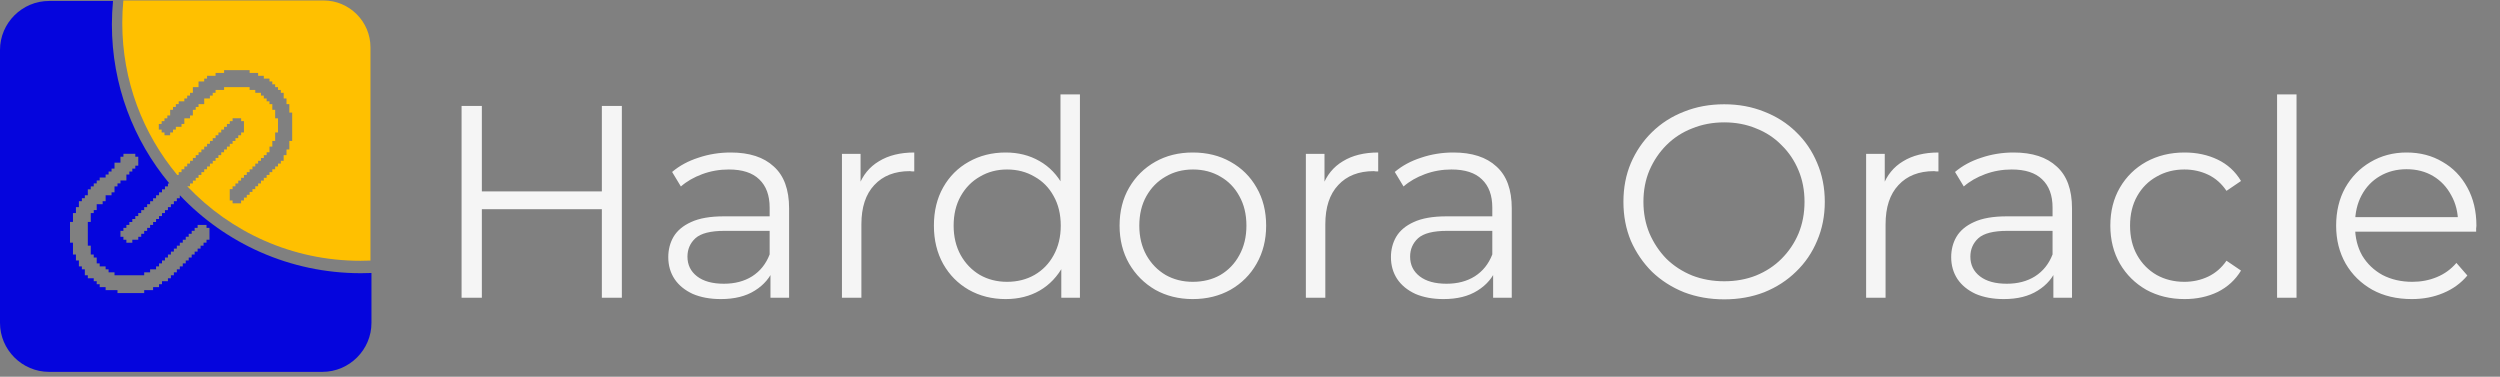 <svg width="219" height="33" viewBox="0 0 219 33" fill="none" xmlns="http://www.w3.org/2000/svg">
<rect x="0" y="0" width="219" height="33" fill="#808080" stroke="none"/>
<path d="M52.722 9.279H54.474V26.079H52.722V9.279ZM42.21 26.079H40.434V9.279H42.21V26.079ZM52.89 18.327H42.018V16.767H52.89V18.327ZM67.493 26.079V23.295L67.421 22.839V18.183C67.421 17.111 67.117 16.287 66.509 15.711C65.917 15.135 65.029 14.847 63.845 14.847C63.029 14.847 62.253 14.983 61.517 15.255C60.781 15.527 60.157 15.887 59.645 16.335L58.877 15.063C59.517 14.519 60.285 14.103 61.181 13.815C62.077 13.511 63.021 13.359 64.013 13.359C65.645 13.359 66.901 13.767 67.781 14.583C68.677 15.383 69.125 16.607 69.125 18.255V26.079H67.493ZM63.149 26.199C62.205 26.199 61.381 26.047 60.677 25.743C59.989 25.423 59.461 24.991 59.093 24.447C58.725 23.887 58.541 23.247 58.541 22.527C58.541 21.871 58.693 21.279 58.997 20.751C59.317 20.207 59.829 19.775 60.533 19.455C61.253 19.119 62.213 18.951 63.413 18.951H67.757V20.223H63.461C62.245 20.223 61.397 20.439 60.917 20.871C60.453 21.303 60.221 21.839 60.221 22.479C60.221 23.199 60.501 23.775 61.061 24.207C61.621 24.639 62.405 24.855 63.413 24.855C64.373 24.855 65.197 24.639 65.885 24.207C66.589 23.759 67.101 23.119 67.421 22.287L67.805 23.463C67.485 24.295 66.925 24.959 66.125 25.455C65.341 25.951 64.349 26.199 63.149 26.199ZM73.754 26.079V13.479H75.386V16.911L75.218 16.311C75.57 15.351 76.162 14.623 76.994 14.127C77.826 13.615 78.858 13.359 80.09 13.359V15.015C80.026 15.015 79.962 15.015 79.898 15.015C79.834 14.999 79.77 14.991 79.706 14.991C78.378 14.991 77.338 15.399 76.586 16.215C75.834 17.015 75.458 18.159 75.458 19.647V26.079H73.754ZM88.098 26.199C86.898 26.199 85.818 25.927 84.858 25.383C83.914 24.839 83.17 24.087 82.626 23.127C82.082 22.151 81.81 21.031 81.81 19.767C81.81 18.487 82.082 17.367 82.626 16.407C83.17 15.447 83.914 14.703 84.858 14.175C85.818 13.631 86.898 13.359 88.098 13.359C89.202 13.359 90.186 13.607 91.05 14.103C91.93 14.599 92.626 15.327 93.138 16.287C93.666 17.231 93.93 18.391 93.93 19.767C93.93 21.127 93.674 22.287 93.162 23.247C92.65 24.207 91.954 24.943 91.074 25.455C90.21 25.951 89.218 26.199 88.098 26.199ZM88.218 24.687C89.114 24.687 89.914 24.487 90.618 24.087C91.338 23.671 91.898 23.095 92.298 22.359C92.714 21.607 92.922 20.743 92.922 19.767C92.922 18.775 92.714 17.911 92.298 17.175C91.898 16.439 91.338 15.871 90.618 15.471C89.914 15.055 89.114 14.847 88.218 14.847C87.338 14.847 86.546 15.055 85.842 15.471C85.138 15.871 84.578 16.439 84.162 17.175C83.746 17.911 83.538 18.775 83.538 19.767C83.538 20.743 83.746 21.607 84.162 22.359C84.578 23.095 85.138 23.671 85.842 24.087C86.546 24.487 87.338 24.687 88.218 24.687ZM92.97 26.079V22.287L93.138 19.743L92.898 17.199V8.271H94.602V26.079H92.97ZM104.483 26.199C103.267 26.199 102.171 25.927 101.195 25.383C100.235 24.823 99.475 24.063 98.915 23.103C98.355 22.127 98.075 21.015 98.075 19.767C98.075 18.503 98.355 17.391 98.915 16.431C99.475 15.471 100.235 14.719 101.195 14.175C102.155 13.631 103.251 13.359 104.483 13.359C105.731 13.359 106.835 13.631 107.795 14.175C108.771 14.719 109.531 15.471 110.075 16.431C110.635 17.391 110.915 18.503 110.915 19.767C110.915 21.015 110.635 22.127 110.075 23.103C109.531 24.063 108.771 24.823 107.795 25.383C106.819 25.927 105.715 26.199 104.483 26.199ZM104.483 24.687C105.395 24.687 106.203 24.487 106.907 24.087C107.611 23.671 108.163 23.095 108.563 22.359C108.979 21.607 109.187 20.743 109.187 19.767C109.187 18.775 108.979 17.911 108.563 17.175C108.163 16.439 107.611 15.871 106.907 15.471C106.203 15.055 105.403 14.847 104.507 14.847C103.611 14.847 102.811 15.055 102.107 15.471C101.403 15.871 100.843 16.439 100.427 17.175C100.011 17.911 99.803 18.775 99.803 19.767C99.803 20.743 100.011 21.607 100.427 22.359C100.843 23.095 101.403 23.671 102.107 24.087C102.811 24.487 103.603 24.687 104.483 24.687ZM114.394 26.079V13.479H116.026V16.911L115.858 16.311C116.21 15.351 116.802 14.623 117.634 14.127C118.466 13.615 119.498 13.359 120.73 13.359V15.015C120.666 15.015 120.602 15.015 120.538 15.015C120.474 14.999 120.41 14.991 120.346 14.991C119.018 14.991 117.978 15.399 117.226 16.215C116.474 17.015 116.098 18.159 116.098 19.647V26.079H114.394ZM130.798 26.079V23.295L130.726 22.839V18.183C130.726 17.111 130.422 16.287 129.814 15.711C129.222 15.135 128.334 14.847 127.15 14.847C126.334 14.847 125.558 14.983 124.822 15.255C124.086 15.527 123.462 15.887 122.95 16.335L122.182 15.063C122.822 14.519 123.59 14.103 124.486 13.815C125.382 13.511 126.326 13.359 127.318 13.359C128.95 13.359 130.206 13.767 131.086 14.583C131.982 15.383 132.43 16.607 132.43 18.255V26.079H130.798ZM126.454 26.199C125.51 26.199 124.686 26.047 123.982 25.743C123.294 25.423 122.766 24.991 122.398 24.447C122.03 23.887 121.846 23.247 121.846 22.527C121.846 21.871 121.998 21.279 122.302 20.751C122.622 20.207 123.134 19.775 123.838 19.455C124.558 19.119 125.518 18.951 126.718 18.951H131.062V20.223H126.766C125.55 20.223 124.702 20.439 124.222 20.871C123.758 21.303 123.526 21.839 123.526 22.479C123.526 23.199 123.806 23.775 124.366 24.207C124.926 24.639 125.71 24.855 126.718 24.855C127.678 24.855 128.502 24.639 129.19 24.207C129.894 23.759 130.406 23.119 130.726 22.287L131.11 23.463C130.79 24.295 130.23 24.959 129.43 25.455C128.646 25.951 127.654 26.199 126.454 26.199ZM151.044 26.223C149.78 26.223 148.604 26.015 147.516 25.599C146.444 25.167 145.508 24.567 144.708 23.799C143.924 23.015 143.308 22.111 142.86 21.087C142.428 20.047 142.212 18.911 142.212 17.679C142.212 16.447 142.428 15.319 142.86 14.295C143.308 13.255 143.924 12.351 144.708 11.583C145.508 10.799 146.444 10.199 147.516 9.783C148.588 9.351 149.764 9.135 151.044 9.135C152.308 9.135 153.476 9.351 154.548 9.783C155.62 10.199 156.548 10.791 157.332 11.559C158.132 12.327 158.748 13.231 159.18 14.271C159.628 15.311 159.852 16.447 159.852 17.679C159.852 18.911 159.628 20.047 159.18 21.087C158.748 22.127 158.132 23.031 157.332 23.799C156.548 24.567 155.62 25.167 154.548 25.599C153.476 26.015 152.308 26.223 151.044 26.223ZM151.044 24.639C152.052 24.639 152.98 24.471 153.828 24.135C154.692 23.783 155.436 23.295 156.06 22.671C156.7 22.031 157.196 21.295 157.548 20.463C157.9 19.615 158.076 18.687 158.076 17.679C158.076 16.671 157.9 15.751 157.548 14.919C157.196 14.071 156.7 13.335 156.06 12.711C155.436 12.071 154.692 11.583 153.828 11.247C152.98 10.895 152.052 10.719 151.044 10.719C150.036 10.719 149.1 10.895 148.236 11.247C147.372 11.583 146.62 12.071 145.98 12.711C145.356 13.335 144.86 14.071 144.492 14.919C144.14 15.751 143.964 16.671 143.964 17.679C143.964 18.671 144.14 19.591 144.492 20.439C144.86 21.287 145.356 22.031 145.98 22.671C146.62 23.295 147.372 23.783 148.236 24.135C149.1 24.471 150.036 24.639 151.044 24.639ZM163.472 26.079V13.479H165.104V16.911L164.936 16.311C165.288 15.351 165.88 14.623 166.712 14.127C167.544 13.615 168.576 13.359 169.808 13.359V15.015C169.744 15.015 169.68 15.015 169.616 15.015C169.552 14.999 169.488 14.991 169.424 14.991C168.096 14.991 167.056 15.399 166.304 16.215C165.552 17.015 165.176 18.159 165.176 19.647V26.079H163.472ZM179.876 26.079V23.295L179.804 22.839V18.183C179.804 17.111 179.5 16.287 178.892 15.711C178.3 15.135 177.412 14.847 176.228 14.847C175.412 14.847 174.636 14.983 173.9 15.255C173.164 15.527 172.54 15.887 172.028 16.335L171.26 15.063C171.9 14.519 172.668 14.103 173.564 13.815C174.46 13.511 175.404 13.359 176.396 13.359C178.028 13.359 179.284 13.767 180.164 14.583C181.06 15.383 181.508 16.607 181.508 18.255V26.079H179.876ZM175.532 26.199C174.588 26.199 173.764 26.047 173.06 25.743C172.372 25.423 171.844 24.991 171.476 24.447C171.108 23.887 170.924 23.247 170.924 22.527C170.924 21.871 171.076 21.279 171.38 20.751C171.7 20.207 172.212 19.775 172.916 19.455C173.636 19.119 174.596 18.951 175.796 18.951H180.14V20.223H175.844C174.628 20.223 173.78 20.439 173.3 20.871C172.836 21.303 172.604 21.839 172.604 22.479C172.604 23.199 172.884 23.775 173.444 24.207C174.004 24.639 174.788 24.855 175.796 24.855C176.756 24.855 177.58 24.639 178.268 24.207C178.972 23.759 179.484 23.119 179.804 22.287L180.188 23.463C179.868 24.295 179.308 24.959 178.508 25.455C177.724 25.951 176.732 26.199 175.532 26.199ZM191.369 26.199C190.121 26.199 189.001 25.927 188.009 25.383C187.033 24.823 186.265 24.063 185.705 23.103C185.145 22.127 184.865 21.015 184.865 19.767C184.865 18.503 185.145 17.391 185.705 16.431C186.265 15.471 187.033 14.719 188.009 14.175C189.001 13.631 190.121 13.359 191.369 13.359C192.441 13.359 193.409 13.567 194.273 13.983C195.137 14.399 195.817 15.023 196.313 15.855L195.041 16.719C194.609 16.079 194.073 15.607 193.433 15.303C192.793 14.999 192.097 14.847 191.345 14.847C190.449 14.847 189.641 15.055 188.921 15.471C188.201 15.871 187.633 16.439 187.217 17.175C186.801 17.911 186.593 18.775 186.593 19.767C186.593 20.759 186.801 21.623 187.217 22.359C187.633 23.095 188.201 23.671 188.921 24.087C189.641 24.487 190.449 24.687 191.345 24.687C192.097 24.687 192.793 24.535 193.433 24.231C194.073 23.927 194.609 23.463 195.041 22.839L196.313 23.703C195.817 24.519 195.137 25.143 194.273 25.575C193.409 25.991 192.441 26.199 191.369 26.199ZM199.472 26.079V8.271H201.176V26.079H199.472ZM211.27 26.199C209.958 26.199 208.806 25.927 207.814 25.383C206.822 24.823 206.046 24.063 205.486 23.103C204.926 22.127 204.646 21.015 204.646 19.767C204.646 18.519 204.91 17.415 205.438 16.455C205.982 15.495 206.718 14.743 207.646 14.199C208.59 13.639 209.646 13.359 210.814 13.359C211.998 13.359 213.046 13.631 213.958 14.175C214.886 14.703 215.614 15.455 216.142 16.431C216.67 17.391 216.934 18.503 216.934 19.767C216.934 19.847 216.926 19.935 216.91 20.031C216.91 20.111 216.91 20.199 216.91 20.295H205.942V19.023H215.998L215.326 19.527C215.326 18.615 215.126 17.807 214.726 17.103C214.342 16.383 213.814 15.823 213.142 15.423C212.47 15.023 211.694 14.823 210.814 14.823C209.95 14.823 209.174 15.023 208.486 15.423C207.798 15.823 207.262 16.383 206.878 17.103C206.494 17.823 206.302 18.647 206.302 19.575V19.839C206.302 20.799 206.51 21.647 206.926 22.383C207.358 23.103 207.95 23.671 208.702 24.087C209.47 24.487 210.342 24.687 211.318 24.687C212.086 24.687 212.798 24.551 213.454 24.279C214.126 24.007 214.702 23.591 215.182 23.031L216.142 24.135C215.582 24.807 214.878 25.319 214.03 25.671C213.198 26.023 212.278 26.199 211.27 26.199Z" fill="#F5F5F5"/>
<path fill-rule="evenodd" clip-rule="evenodd" d="M32.453 4.145C32.453 1.887 30.604 0.04 28.342 0.04H10.805C10.743 0.69 10.711 1.35 10.711 2.017C10.711 7.078 12.519 11.717 15.525 15.326H15.653V15.078H15.902V14.829H16.151V14.581H16.399V14.333H16.648V14.085H16.896V13.836H17.145V13.588H17.393V13.34H17.642V13.092H17.89V12.843H18.139V12.595H18.388V12.347H18.636V12.098H18.885V11.851H19.134V11.602H19.382V11.354H19.631V11.106H19.879V10.858H20.128V10.609H20.377V10.361H21.122V10.609H21.37V10.858V11.354V11.602H21.122V11.851H20.873V12.098H20.625V12.347H20.376V12.595H20.127V12.843H19.879V13.092H19.63V13.34H19.381V13.588H19.134V13.836H18.885V14.085H18.636V14.333H18.388V14.581H18.139V14.829H17.89V15.078H17.642V15.326H17.393V15.574H17.145V15.822H16.896V16.07H16.647V16.319H16.406C20.208 20.337 25.596 22.844 31.57 22.844C31.866 22.844 32.16 22.838 32.453 22.826V4.145H32.453ZM25.346 12.348V12.844V13.092H25.098V13.341V13.589H24.849V13.837V14.086H24.601V14.334H24.352V14.582H24.104V14.83H23.855V15.078H23.607V15.327H23.358V15.575H23.109V15.823H22.861V16.071H22.612V16.319H22.363V16.567H22.115V16.816H21.866V17.064H21.617V17.312H21.369V17.561H21.12V17.809H20.375V17.561H20.126V16.816V16.568H20.375V16.32H20.623V16.071H20.872V15.823H21.12V15.575H21.369V15.327H21.618V15.079H21.866V14.831H22.115V14.582H22.363V14.334H22.612V14.086H22.861V13.838H23.109V13.589H23.358V13.341H23.607V13.093V12.844H23.855V12.596V12.348H24.104V11.852V11.603H24.352V10.363H24.104V10.114V9.618H23.855V9.37V9.122H23.607V8.874H23.358V8.625H23.109V8.377H22.861V8.129H22.612H22.363V7.881H22.115H21.866V7.633H21.618H20.127H19.63V7.881H19.133H18.884V8.129H18.635V8.377H18.387V8.625H18.138H17.889V8.874V9.122H17.641H17.392V9.37H17.144V9.618H16.895V9.866V10.114H16.647V10.363H16.398H16.149V10.611V10.859H15.901V11.108H15.652H15.404V11.356H15.155V11.604H14.906V11.852H14.409V11.604H14.16V11.356H13.912V10.859H14.16V10.611H14.409V10.363H14.658V10.114H14.906V9.866V9.618H15.155V9.37H15.404V9.122H15.652V8.874H15.901H16.149V8.625H16.398V8.377H16.647V8.129H16.895V7.881V7.633H17.144H17.392V7.385V7.136H17.641H17.889V6.888H18.138V6.64H18.387H18.635H18.884V6.391H19.133H19.63V6.143H19.878H21.618H21.866V6.391H22.363H22.612V6.64H22.861H23.109V6.888H23.358H23.607V7.136H23.855V7.385H24.104V7.633H24.352V7.881H24.601V8.129H24.85V8.377V8.625H25.098V8.874V9.122H25.347V9.37V9.866H25.596V10.363V11.852V12.348H25.347L25.346 12.348Z" fill="#FFC000"/>
<path fill-rule="evenodd" clip-rule="evenodd" d="M31.617 23.933C25.369 23.933 19.735 21.31 15.759 17.108H15.751V17.367H15.491V17.627H15.231V17.887H14.971V18.146H14.711V18.406H14.451V18.665H14.191V18.925H13.931V19.185H13.671V19.445H13.411V19.704H13.151V19.964H12.891V20.223H12.631V20.483H12.371V20.742H12.111V21.002H11.851H11.591V21.261H11.071V21.002H10.811V20.742H10.551V20.223H10.811V19.964H11.071V19.704H11.331V19.445H11.591V19.185H11.851V18.925H12.111V18.665H12.371V18.406H12.631V18.146H12.891V17.887H13.151V17.627H13.411V17.367H13.671V17.108H13.931V16.848H14.191V16.588H14.451V16.329H14.711V16.07H14.836C11.693 12.295 9.802 7.444 9.802 2.151C9.802 1.453 9.835 0.764 9.9 0.084H4.3C1.934 0.084 0 2.015 0 4.377V28.281C0 30.643 1.934 32.575 4.3 32.575H28.24C30.605 32.575 32.54 30.643 32.54 28.281V23.913C32.233 23.926 31.926 23.933 31.616 23.933H31.617ZM13.931 24.893V25.153H13.671H13.411V25.413H13.151H12.631V25.672H12.371H10.292V25.413H9.772H9.512H9.252V25.153H8.992H8.732V24.893H8.472V24.633H8.212V24.374H7.952H7.693V24.114H7.432V23.855V23.595H7.172V23.336H6.912V23.076V22.816H6.652V22.557V22.297H6.392V21.778V21.259H6.132V19.443H6.392V18.923V18.663H6.652V18.404V18.144H6.912V17.885V17.625H7.172V17.365H7.432V17.106H7.693V16.846V16.586H7.952V16.327H8.212V16.068H8.472V15.808H8.732V15.549H8.992H9.252V15.289H9.512V15.029H9.772V14.77H10.032V14.51V14.25H10.292H10.552V13.991V13.731H10.812V13.471H11.072H11.592H11.852V13.731H12.112V13.991V14.51H11.852V14.77H11.592V15.029H11.332V15.289H11.072V15.549V15.808H10.812H10.552V16.068H10.292V16.327H10.032V16.586V16.846H9.772V17.106H9.512H9.252V17.365V17.625H8.992V17.885H8.732H8.472V18.144V18.404H8.212V18.663H7.952V19.183V19.443H7.693V19.962V21.259V21.519H7.952V21.779V22.038V22.298H8.212V22.557H8.472V22.817V23.076H8.732V23.336H8.992H9.252V23.596H9.512V23.855H9.772H10.032V24.115H10.812H12.371H12.631V23.855H12.891H13.151V23.596H13.411H13.671V23.336H13.931V23.076H14.191V22.817H14.451V22.557H14.711V22.298H14.971V22.038H15.231V21.779H15.492V21.519H15.751V21.259H16.011V21H16.271V20.74H16.531V20.48H16.791V20.221H17.051V19.962H17.311V19.702H18.091V19.962H18.351V20.221V20.74V21H18.091V21.259H17.831V21.519H17.571V21.779H17.311V22.038H17.051V22.298H16.791V22.557H16.531V22.817H16.271V23.076H16.011V23.336H15.751V23.596H15.491V23.855H15.231V24.115H14.971V24.374H14.711V24.634H14.451H14.191V24.894H13.931L13.931 24.893Z" fill="#0505DD"/>
</svg>
